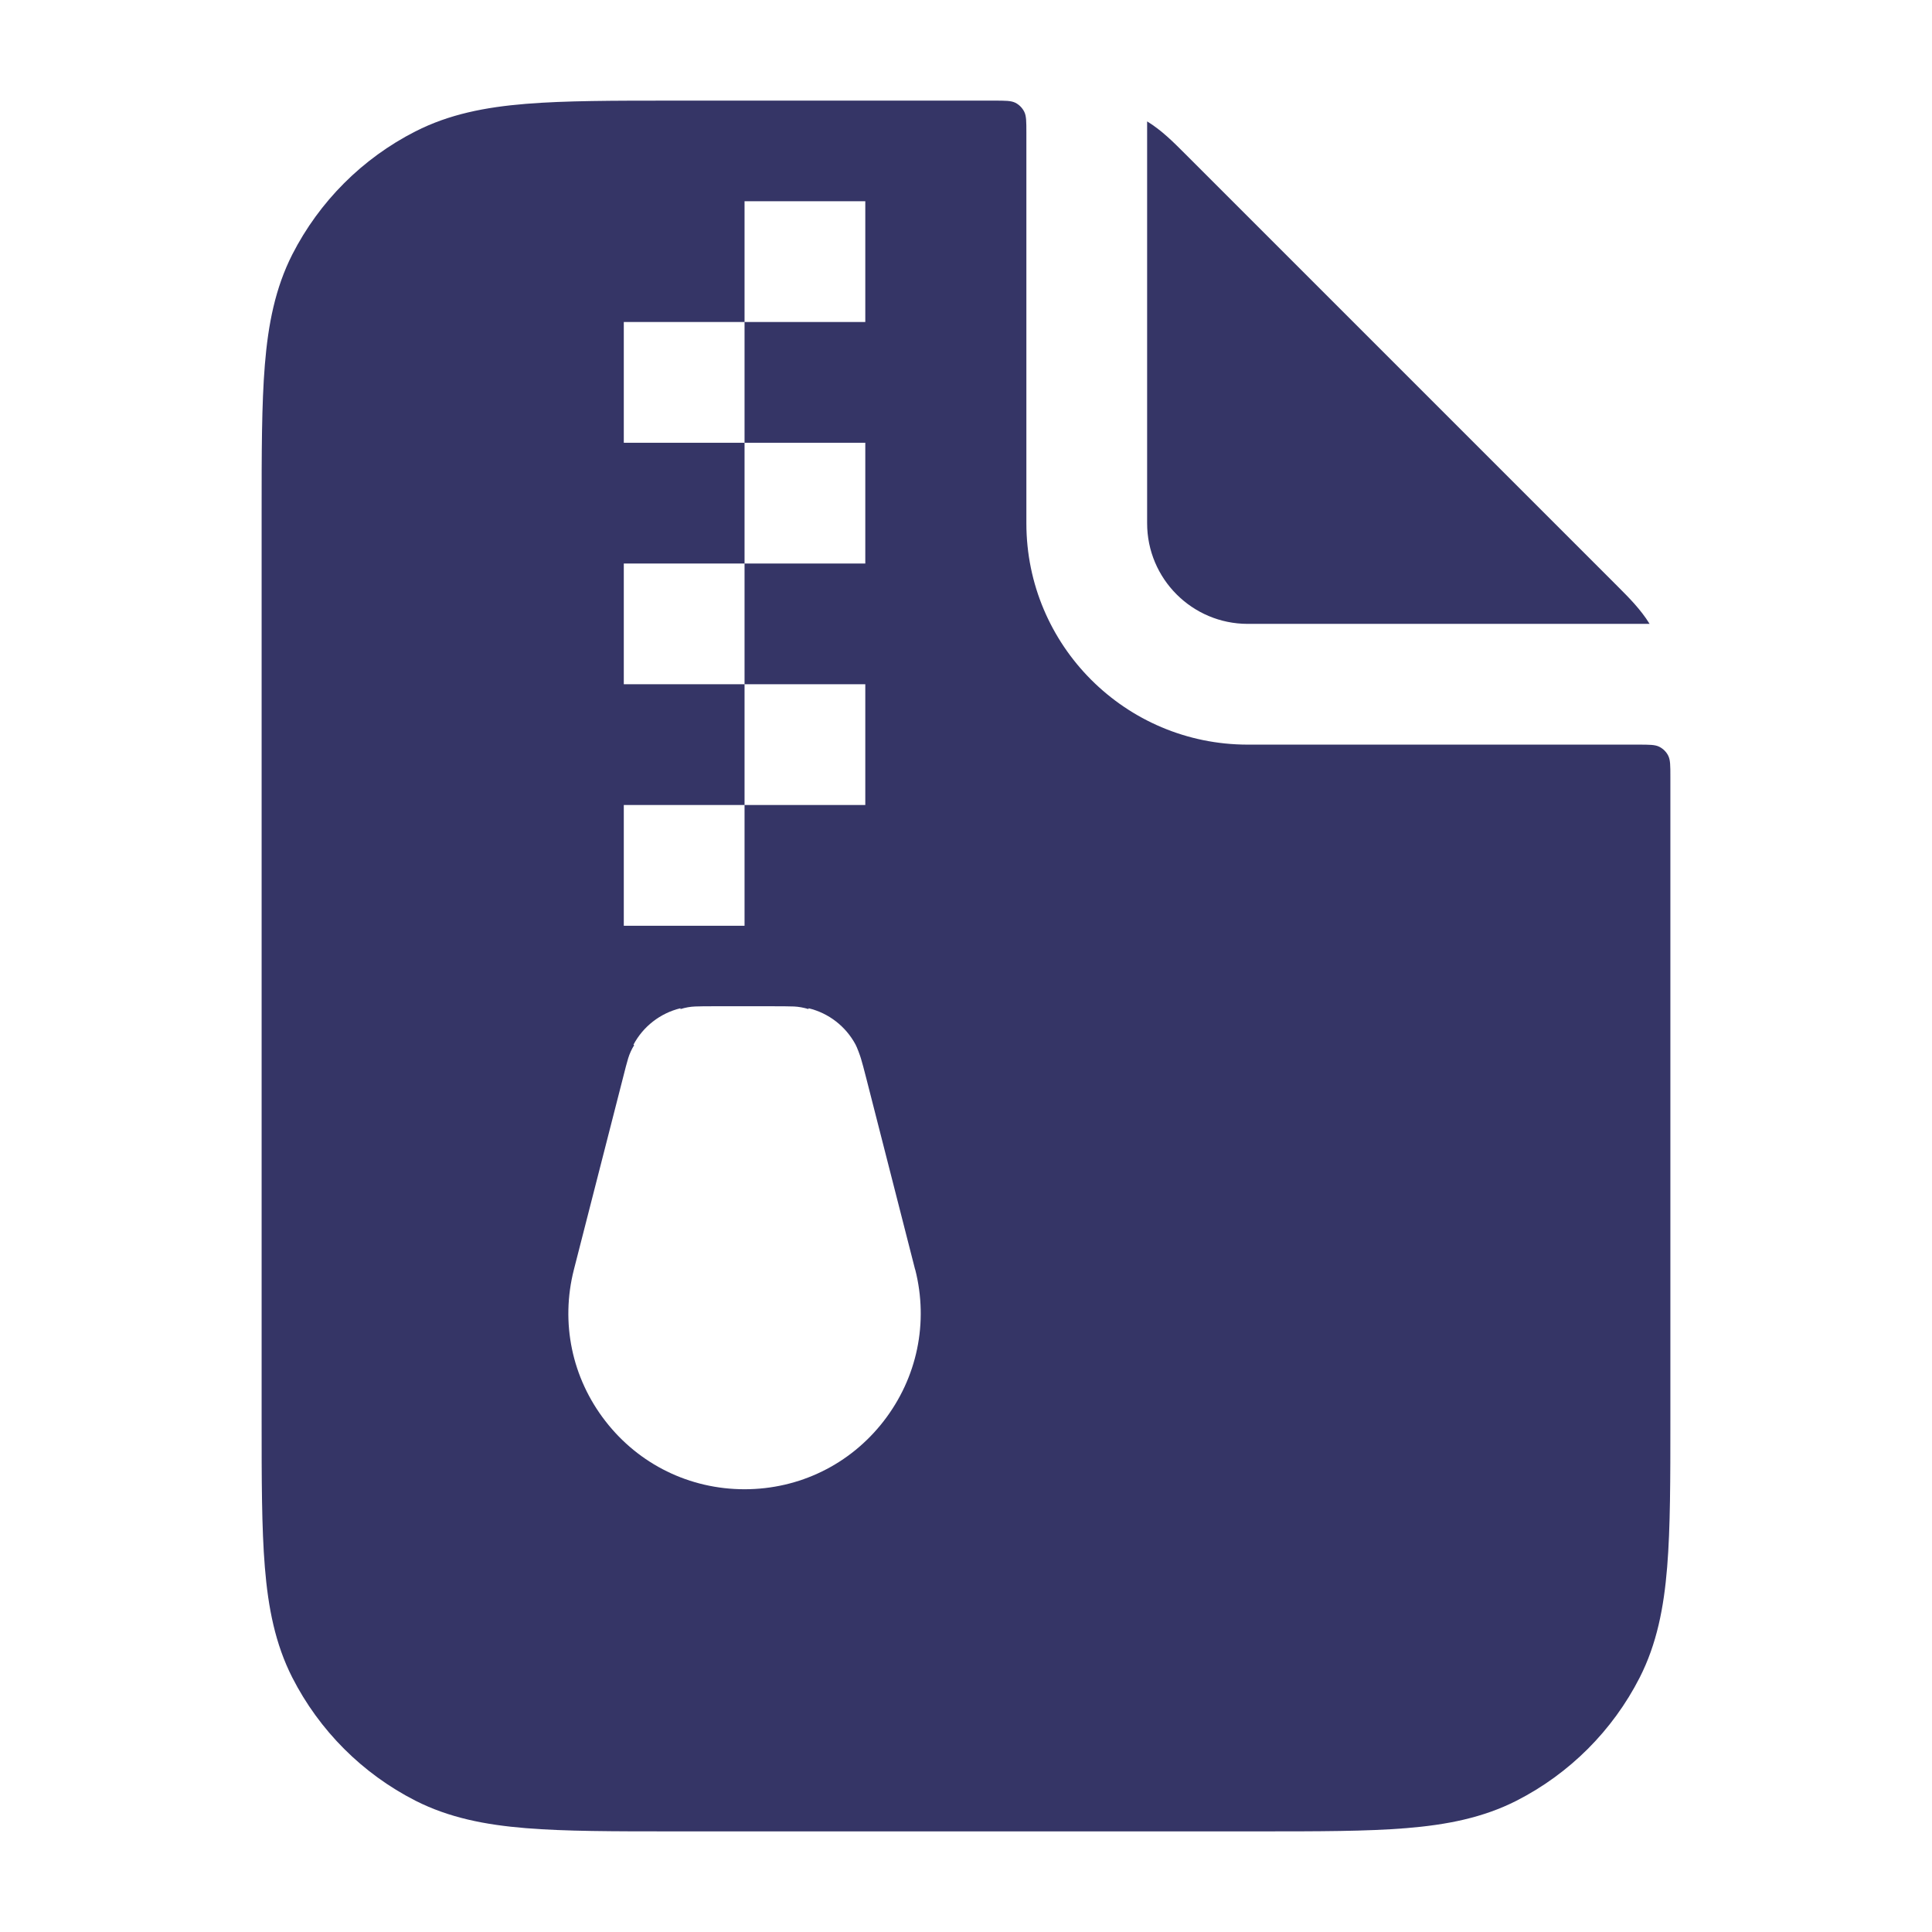 <svg width="24" height="24" viewBox="0 0 24 24" fill="none" xmlns="http://www.w3.org/2000/svg">
<path fill-rule="evenodd" clip-rule="evenodd" d="M12.723 1.387C12.75 1.44 12.75 1.51 12.75 1.65V6.5C12.75 8.019 13.981 9.25 15.5 9.25H20.35C20.49 9.25 20.56 9.25 20.613 9.277C20.66 9.301 20.699 9.339 20.723 9.387C20.75 9.44 20.75 9.51 20.75 9.65V17.632C20.75 18.375 20.75 18.978 20.71 19.467C20.669 19.972 20.581 20.422 20.369 20.839C20.033 21.498 19.497 22.033 18.839 22.369C18.422 22.581 17.972 22.669 17.467 22.71C16.978 22.75 16.375 22.75 15.632 22.75H8.368C7.625 22.75 7.022 22.75 6.533 22.71C6.028 22.669 5.579 22.581 5.161 22.369C4.502 22.033 3.967 21.498 3.631 20.839C3.419 20.422 3.331 19.972 3.29 19.467C3.25 18.978 3.25 18.375 3.25 17.632V6.368C3.25 5.625 3.25 5.022 3.29 4.533C3.331 4.028 3.419 3.579 3.631 3.161C3.967 2.503 4.502 1.967 5.161 1.632C5.579 1.419 6.028 1.331 6.533 1.29C7.022 1.25 7.625 1.25 8.368 1.25H12.35C12.49 1.25 12.56 1.25 12.614 1.277C12.661 1.301 12.699 1.34 12.723 1.387ZM9.249 2.5V4H7.749V5.5H9.249V7H7.749V8.5H9.249V10H7.749V11.5H9.249V10H10.749V8.5H9.249V7H10.749V5.5H9.249V4H10.749V2.5H9.249ZM11.368 15.771L10.762 13.398C10.731 13.276 10.711 13.202 10.695 13.149C10.683 13.109 10.648 13.013 10.628 12.976C10.506 12.749 10.294 12.585 10.045 12.525L10.043 12.535C9.983 12.517 9.923 12.506 9.865 12.503C9.803 12.501 9.721 12.5 9.584 12.5H8.913C8.775 12.5 8.693 12.5 8.636 12.503C8.576 12.505 8.514 12.516 8.454 12.535L8.452 12.525C8.202 12.586 7.989 12.751 7.869 12.978L7.878 12.983C7.845 13.036 7.82 13.092 7.803 13.148C7.787 13.202 7.768 13.272 7.731 13.42L7.129 15.772C6.961 16.431 7.104 17.117 7.521 17.654C7.938 18.192 8.568 18.5 9.249 18.5C9.93 18.5 10.56 18.192 10.977 17.654C11.394 17.116 11.537 16.43 11.369 15.77L11.368 15.771Z" fill="#353566"/>
<path d="M20.096 7.285C20.234 7.423 20.382 7.571 20.492 7.75L15.5 7.75C14.81 7.75 14.25 7.19 14.25 6.5L14.25 1.508C14.43 1.618 14.577 1.766 14.715 1.904L14.749 1.938L20.062 7.251L20.096 7.285Z" fill="#353566"/>
</svg>
